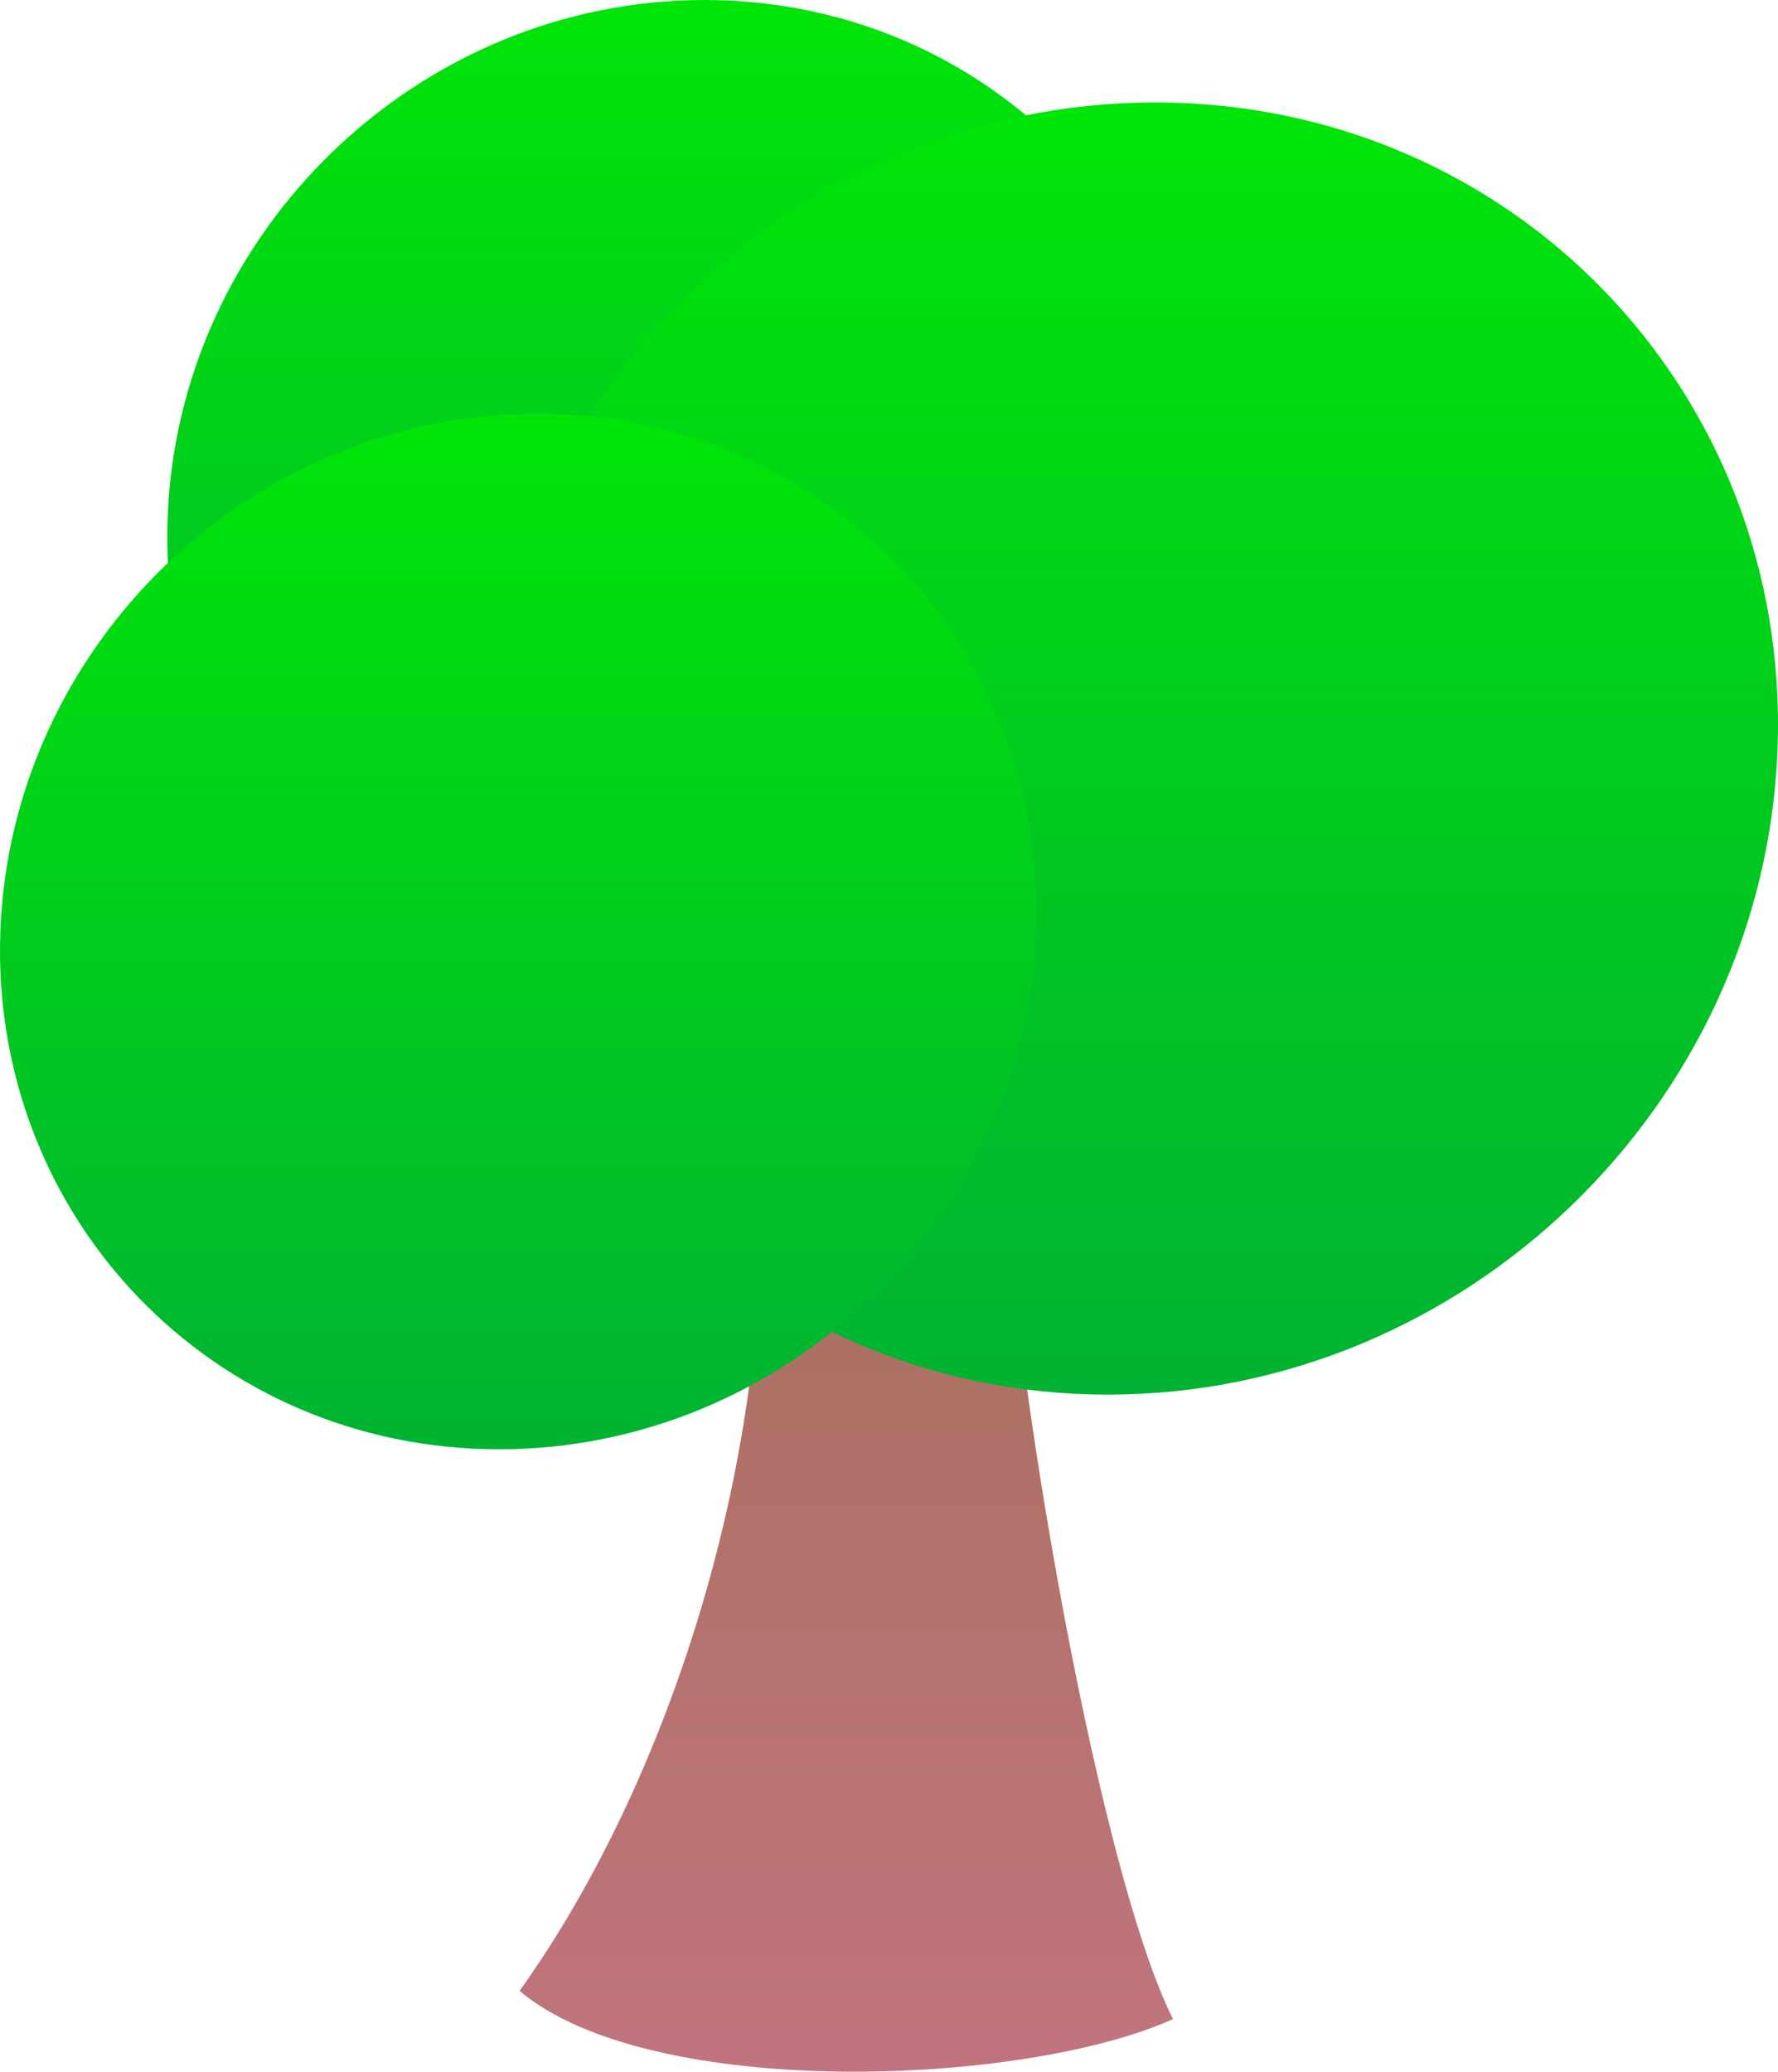 <svg version="1.1" xmlns="http://www.w3.org/2000/svg" xmlns:xlink="http://www.w3.org/1999/xlink" width="108.171" height="126.022" viewBox="0,0,108.171,126.022"><defs><linearGradient x1="239.255" y1="111.576" x2="239.255" y2="180" gradientUnits="userSpaceOnUse" id="color-1"><stop offset="0" stop-color="#a16f55"/><stop offset="1" stop-color="#c1747e"/></linearGradient><linearGradient x1="229.467" y1="53.978" x2="229.467" y2="116.981" gradientUnits="userSpaceOnUse" id="color-2"><stop offset="0" stop-color="#00e508"/><stop offset="1" stop-color="#00b333"/></linearGradient><linearGradient x1="256.611" y1="60.21" x2="256.611" y2="138.814" gradientUnits="userSpaceOnUse" id="color-3"><stop offset="0" stop-color="#00e508"/><stop offset="1" stop-color="#00b333"/></linearGradient><linearGradient x1="219.292" y1="79.137" x2="219.292" y2="142.14" gradientUnits="userSpaceOnUse" id="color-4"><stop offset="0" stop-color="#00e508"/><stop offset="1" stop-color="#00b333"/></linearGradient></defs><g transform="translate(-187.768,-53.978)"><g data-paper-data="{&quot;isPaintingLayer&quot;:true}" fill-rule="nonzero" stroke="none" stroke-width="1" stroke-linecap="butt" stroke-linejoin="miter" stroke-miterlimit="10" stroke-dasharray="" stroke-dashoffset="0" style="mix-blend-mode: normal"><path d="M219.376,175.085c9.083,-12.685 15.198,-31.982 14.638,-49.202c-0.56,-17.221 14.452,-18.739 14.573,-5.4c0.12,13.339 5.759,46.802 10.546,56.318c-9.142,4.116 -31.82,4.969 -39.757,-1.716z" fill="url(#color-1)"/><path d="M228.313,116.981c-17.398,0 -30.985,-14.104 -30.347,-31.502c0.637,-17.398 15.258,-31.501 32.656,-31.501c17.397,0 30.984,14.103 30.347,31.501c-0.638,17.398 -15.258,31.502 -32.656,31.502z" fill="url(#color-2)"/><path d="M255.171,138.814c-21.706,0 -38.658,-17.596 -37.862,-39.302c0.795,-21.706 19.036,-39.302 40.742,-39.302c21.706,0 38.657,17.596 37.862,39.302c-0.796,21.706 -19.037,39.302 -40.742,39.302z" fill="url(#color-3)"/><path d="M218.137,142.14c-17.398,0 -30.985,-14.104 -30.347,-31.502c0.638,-17.398 15.258,-31.501 32.656,-31.501c17.398,0 30.985,14.103 30.347,31.501c-0.637,17.398 -15.258,31.502 -32.656,31.502z" fill="url(#color-4)"/></g></g></svg>